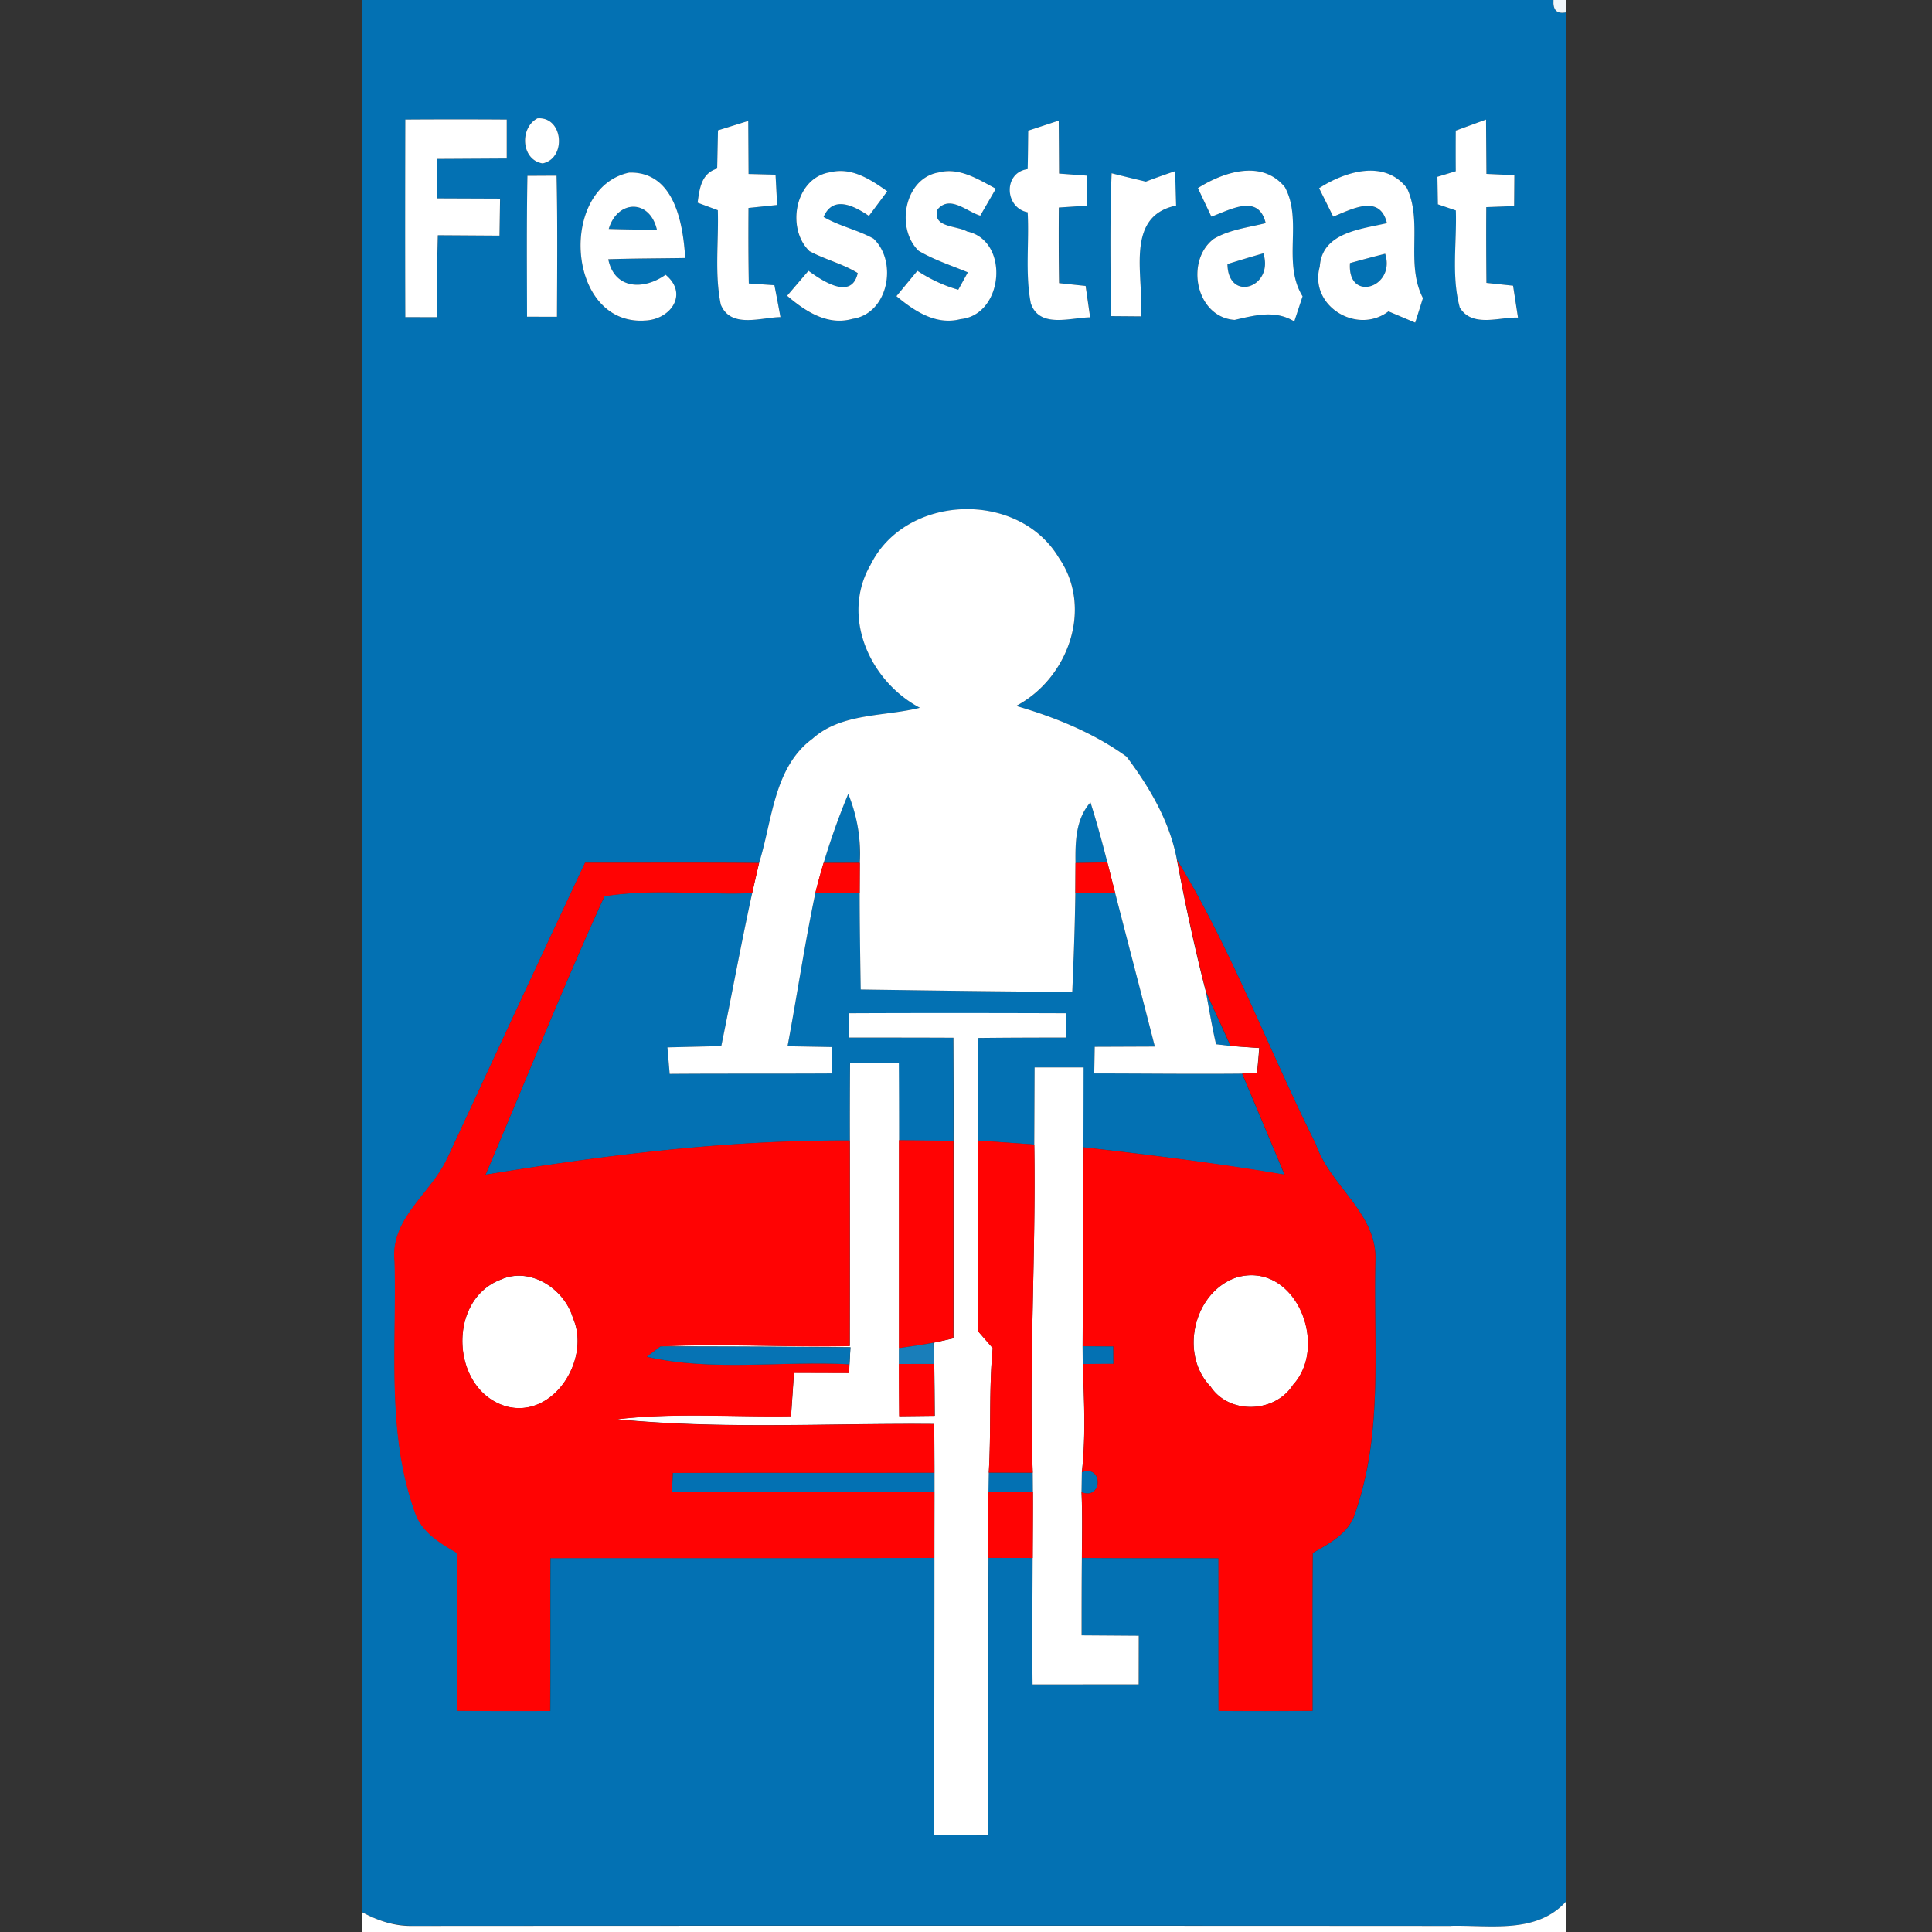 <svg xmlns="http://www.w3.org/2000/svg" width="24" height="24">
    <rect width="100%" height="100%" fill="#333333" stroke="none"/>
    <path fill="#0371b3" d="M4.5 0h14.798c-.01.126.043.177.158.153v23.466c-.367.408-.946.294-1.433.304a11094 11094 0 0 0-12.9 0 1.257 1.257 0 0 1-.622-.17V-.001zm2.176 1.47c-.224.116-.204.516.064.56.302-.061.26-.586-.064-.56zm-1.64.015c-.002.818-.003 1.635 0 2.454l.391.001c-.002-.339.004-.679.013-1.018.255.003.51.004.766.005l.007-.46-.781-.003-.005-.49c.289-.003.579-.004.869-.005v-.484c-.42-.003-.84-.003-1.259 0zm3.883.134c-.003.159-.005.316-.01.475-.198.06-.219.249-.243.424l.251.093c.012.39-.042.789.037 1.173.123.3.497.159.741.155a25.172 25.172 0 0 0-.075-.396l-.318-.022a48.883 48.883 0 0 1-.004-.938l.356-.037-.02-.376-.335-.009-.004-.659-.376.117zm3.856.003l-.007.479c-.304.04-.289.48 0 .536.021.376-.032.759.039 1.13.105.315.493.177.737.175a61.04 61.04 0 0 1-.056-.39l-.33-.035a58.783 58.783 0 0 1-.003-.939l.346-.023.004-.373-.347-.026a72.165 72.165 0 0 1-.004-.658 41.59 41.59 0 0 0-.377.124zm5.31 0v.505l-.228.069.006.342.223.076c.013.4-.056.816.049 1.206.151.253.487.118.723.125l-.061-.396-.331-.035a59.033 59.033 0 0 1-.002-.941l.346-.013.003-.384-.347-.016-.005-.675-.375.137zm-11.532.562c-.012.583-.006 1.167-.005 1.75l.372.001c.002-.584.007-1.169-.005-1.753l-.361.002zm1.441 1.799c.329 0 .568-.326.274-.569-.265.19-.634.187-.712-.193.319-.01.638-.01.956-.015-.027-.433-.133-1.076-.696-1.061-.878.186-.781 1.879.178 1.839zm2.066-.859c.192.102.407.154.594.269-.076.344-.441.095-.612-.028l-.265.31c.224.192.501.374.811.287.448-.064.566-.712.261-.997-.198-.108-.423-.155-.619-.269.119-.279.388-.133.563-.013l.228-.306c-.205-.145-.439-.302-.704-.237-.441.062-.559.704-.258.985zm1.352-.008c.192.113.406.182.611.267l-.119.216a1.834 1.834 0 0 1-.508-.235l-.26.315c.222.184.493.364.796.285.537-.051.614-.975.081-1.089-.131-.075-.439-.047-.366-.274.155-.182.36.027.53.078l.194-.335c-.218-.116-.451-.27-.71-.202-.427.072-.539.696-.249.974zm2.396-.964c-.023.592-.011 1.184-.012 1.776l.373.003c.05-.474-.215-1.242.44-1.376-.004-.142-.007-.286-.012-.428a9.255 9.255 0 0 0-.364.13c-.142-.034-.285-.068-.426-.104zm1.072.185l.167.354c.239-.086.585-.29.675.081-.218.054-.449.081-.645.195-.359.27-.225.973.259 1.007.25-.057.502-.127.741.019l.103-.312c-.255-.414.005-.939-.219-1.355-.283-.349-.762-.193-1.082.011zm1.506.001c.058.118.116.236.176.354.235-.094.579-.285.667.081-.321.075-.806.115-.834.539-.137.489.461.853.853.557l.332.14.096-.305c-.22-.428.002-.939-.198-1.365-.277-.363-.769-.208-1.092 0zM10.81 7.025c-.364.644.001 1.441.618 1.767-.444.112-.972.061-1.333.384-.484.356-.499 1.015-.664 1.543-.721-.006-1.441-.002-2.162-.003-.575 1.224-1.144 2.451-1.714 3.677-.201.437-.709.743-.651 1.278.028 1.034-.105 2.109.249 3.104.079.253.313.393.528.517.009.653.003 1.306.004 1.959.384.004.767.004 1.152.002.003-.632 0-1.265.002-1.898 1.59-.002 3.18.003 4.77-.003 0 1.149-.003 2.298-.002 3.448.223-.001.446 0 .669.001.004-1.149.002-2.299.004-3.448l.55.001c-.002.524-.007 1.048-.001 1.572l1.318-.001.001-.604-.71-.005c0-.321 0-.641.003-.962.566.004 1.131 0 1.696.003.001.632-.001 1.264.001 1.897.389.002.777.002 1.167-.001.001-.654-.004-1.307.003-1.961.216-.124.462-.253.532-.513.346-.998.22-2.07.246-3.106.031-.598-.561-.934-.74-1.459-.586-1.171-1.046-2.419-1.726-3.536-.088-.472-.339-.898-.624-1.277-.409-.296-.888-.491-1.372-.631.644-.339.963-1.212.531-1.839-.504-.848-1.913-.795-2.344.095z"/>
    <path fill="#0371b3" d="M7.562 2.844c.108-.363.508-.375.598.008-.2.001-.399-.001-.598-.008zM15.248 3.28c.149-.046.296-.09.446-.133.136.424-.439.614-.446.133zM16.77 3.268c.145-.039.29-.079.437-.116.135.422-.472.612-.437.116zM10.537 9.862c.119.269.152.563.144.855l-.45.001a9.16 9.16 0 0 1 .305-.856zM13.36 10.72c-.003-.264.002-.544.186-.753.078.246.146.495.21.746l-.396.007zM7.508 11.133c.605-.098 1.224-.014 1.836-.039-.138.631-.254 1.268-.384 1.901l-.669.016.028.329c.673-.005 1.347-.001 2.019-.005l-.002-.328-.553-.01c.118-.635.212-1.273.346-1.905l.551.001c0 .4.007.8.013 1.199.876.012 1.752.026 2.628.029.016-.408.032-.817.038-1.226l.493-.005c.165.637.331 1.273.494 1.911l-.747.003-.006.331c.613 0 1.224.008 1.836.002.176.419.353.837.527 1.256a45.545 45.545 0 0 0-2.498-.34l.002-.993h-.608c-.002.32-.004.639-.004.958l-.7-.05-.001-1.273c.365-.004.73-.005 1.095-.005l.003-.302c-.901-.003-1.803-.004-2.704 0l.003.302c.433 0 .865 0 1.298.002.002.427.003.853.002 1.281l-.676-.007-.003-.964-.606.001c-.002.321-.003.644-.002.965-1.518-.007-3.03.179-4.525.425.493-1.153.956-2.32 1.477-3.459z"/>
    <path fill="#0371b3" d="M14.979 12.319c.1.226.206.449.305.674a10.783 10.783 0 0 1-.178-.021c-.05-.216-.086-.435-.127-.654zM13.448 16.724l.381.002.001.217-.381.003-.002-.221zM8.358 18.296c1.083-.004 2.166.002 3.25-.003v.24c-1.086-.004-2.173.004-3.26-.004l.01-.233zM12.283 18.294l.546.001.002.238-.553.001.004-.24zM13.439 18.288c.265-.101.261.353-.004.249l.004-.249z"/>
    <path fill="#f1f7fb" d="M19.298 0h.158v.153c-.115.024-.167-.027-.158-.153z"/>
    <path fill="#fff" d="M6.676 1.47c.323-.026.365.499.064.56-.268-.044-.287-.443-.064-.56zM5.036 1.485c.419-.003.839-.003 1.259 0v.484l-.869.005.005.49.781.003-.007.46-.766-.005c-.009.339-.014.679-.013 1.018l-.391-.001c-.003-.819-.002-1.636 0-2.454zM8.919 1.619l.376-.117.004.659.335.009.02.376-.356.037c-.002.313-.002.625.004.938l.318.022c.026.132.051.263.075.396-.244.004-.618.145-.741-.155-.079-.384-.025-.783-.037-1.173l-.251-.093c.024-.175.045-.364.243-.424l.01-.475zM12.775 1.622l.377-.124.004.658.347.026-.004.373-.346.023c-.002.313-.002.625.003.939l.33.035.056.39c-.244.003-.632.141-.737-.175-.072-.372-.018-.754-.039-1.13-.289-.056-.304-.496 0-.536.004-.16.005-.32.007-.479zM18.085 1.622l.375-.137.005.675.347.016-.003.384-.346.013c-.002.313-.001.628.002.941l.331.035.061.396c-.236-.007-.571.127-.723-.125-.106-.39-.036-.806-.049-1.206l-.223-.076-.006-.342.228-.069a42.505 42.505 0 0 1 0-.505zM6.553 2.184l.361-.002c.013.584.007 1.169.005 1.753l-.372-.001c-.001-.583-.006-1.167.005-1.75zM7.994 3.983c-.959.04-1.056-1.652-.178-1.839.562-.015.669.629.696 1.061-.318.005-.637.005-.956.015.078.381.447.383.712.193.294.243.055.569-.274.569zm-.432-1.139c.2.007.399.009.598.008-.09-.383-.49-.371-.598-.008zM10.06 3.124c-.301-.281-.184-.923.258-.985.265-.064.499.092.704.237l-.228.306c-.176-.119-.444-.265-.563.013.196.114.421.16.619.269.305.285.187.933-.261.997-.31.088-.587-.095-.811-.287l.265-.31c.17.123.536.372.612.028-.186-.115-.402-.167-.594-.269zM11.412 3.116c-.29-.279-.178-.903.249-.974.259-.067.493.087.71.202l-.194.335c-.17-.051-.375-.26-.53-.078-.073.227.236.199.366.274.534.114.457 1.038-.081 1.089-.304.08-.574-.1-.796-.285l.26-.315c.157.103.327.184.508.235l.119-.216c-.205-.085-.419-.154-.611-.267zM13.808 2.152c.141.036.284.07.426.104.12-.046.242-.089.364-.13l.012.428c-.655.134-.39.903-.44 1.376l-.373-.003c.001-.592-.012-1.184.012-1.776zM14.88 2.337c.32-.203.799-.36 1.082-.011.224.416-.037.941.219 1.355l-.103.312c-.238-.146-.491-.076-.741-.019-.484-.034-.618-.736-.259-1.007.196-.115.427-.141.645-.195-.09-.372-.436-.167-.675-.081l-.167-.354zm.368.943c.007.482.582.291.446-.133-.15.042-.297.087-.446.133zM16.386 2.338c.322-.208.815-.363 1.092 0 .2.425-.022.937.198 1.365-.031.102-.064.204-.096.305l-.332-.14c-.391.296-.99-.068-.853-.557.028-.424.512-.464.834-.539-.088-.365-.433-.175-.667-.081l-.176-.354zm.384.93c-.035.496.572.306.437-.116-.147.037-.292.076-.437.116zM10.81 7.025c.431-.89 1.839-.943 2.344-.095.432.627.113 1.5-.531 1.839.484.141.963.335 1.372.631.285.379.536.805.624 1.277.103.551.22 1.099.36 1.641.041.219.077.438.127.654l.178.021c.119.01.238.018.358.026a10.74 10.74 0 0 1-.028.309l-.185.009c-.612.006-1.223-.002-1.836-.002l.006-.331.747-.003c-.163-.638-.33-1.274-.494-1.911l-.096-.377c-.064-.251-.132-.5-.21-.746-.184.209-.189.489-.186.753l-.002.375c-.005.409-.021.818-.038 1.226-.877-.003-1.753-.017-2.628-.029-.006-.399-.013-.799-.013-1.199l.002-.376a1.963 1.963 0 0 0-.144-.855 8.882 8.882 0 0 0-.408 1.23c-.133.631-.227 1.27-.346 1.905l.553.01.002.328c-.673.004-1.346 0-2.019.005l-.028-.329.669-.016c.13-.633.246-1.27.384-1.901.028-.125.056-.25.086-.375.166-.528.18-1.187.664-1.543.362-.323.889-.272 1.333-.384-.617-.326-.982-1.123-.618-1.767z"/>
    <path fill="#fff" d="M10.541 12.587c.901-.004 1.803-.003 2.704 0l-.003.302c-.365 0-.73.001-1.095.005l.001 1.273c-.002.788.002 1.577-.003 2.365l.187.215c-.049.514-.018 1.031-.049 1.546l-.004.24c-.003.273-.001.546 0 .819-.003 1.149 0 2.299-.004 3.448a74.594 74.594 0 0 0-.669-.001c-.001-1.15.002-2.299.002-3.448l.001-.819v-.24c0-.201-.002-.402-.004-.603-1.312-.011-2.636.069-3.939-.059.717-.084 1.441-.026 2.161-.038l.037-.539.684.002.005-.109.012-.21c-.786-.008-1.573-.009-2.36-.011.779-.039 1.569.013 2.352-.005.002-.852.001-1.702.001-2.554-.001-.321 0-.644.002-.965l.606-.001c.002.321.003.642.003.964V16.944c0 .216.001.433.003.649l.441-.005c-.002-.215-.002-.43-.008-.645l-.008-.262.248-.056c.002-.818 0-1.635.001-2.453.001-.427 0-.853-.002-1.281-.433-.002-.865-.002-1.298-.002l-.003-.302z"/>
    <path fill="#fff" d="M12.853 13.26h.608l-.002.993c-.004.823-.005 1.647-.011 2.471l.002.221c.016.448.039.896-.011 1.343l-.004.249c.011.271.006.544.004.816-.003.321-.003.641-.003.962l.71.005-.001.604-1.318.001c-.006-.524-.001-1.048.001-1.572.001-.274.004-.547.003-.821l-.002-.238c-.049-1.359.041-2.717.019-4.076l.004-.958zM6.231 15.891c.366-.154.783.124.887.484.223.506-.237 1.249-.823 1.098-.696-.196-.75-1.333-.064-1.581zM15.356 15.87c.729-.215 1.161.838.707 1.333-.224.352-.793.373-1.025.021-.39-.402-.21-1.172.319-1.354zM18.022 23.924c.487-.011 1.066.104 1.433-.304v.381H4.5v-.246c.191.104.402.174.622.17a11094 11094 0 0 1 12.9 0z"/>
    <path fill="#ff0303" d="M5.554 14.394c.57-1.226 1.139-2.453 1.714-3.677.721.001 1.441-.004 2.162.003-.03.125-.058.25-.086.375-.612.024-1.23-.059-1.836.039-.521 1.139-.984 2.307-1.477 3.459 1.496-.246 3.007-.433 4.525-.425 0 .852.001 1.702-.001 2.554-.783.018-1.573-.034-2.352.005l-.169.127c.826.188 1.679.047 2.517.094l-.005.109-.684-.002-.037.539c-.72.012-1.444-.047-2.161.038 1.304.128 2.627.048 3.939.059.002.201.004.401.004.603-1.084.004-2.167-.001-3.25.003l-.01.233c1.086.009 2.173 0 3.26.004l-.001.819c-1.59.005-3.18.001-4.77.003-.002.632.001 1.265-.002 1.898a73.75 73.75 0 0 1-1.152-.002c-.001-.653.005-1.306-.004-1.959-.216-.124-.45-.264-.528-.517-.354-.995-.221-2.07-.249-3.104-.058-.535.45-.841.651-1.278zm.677 1.497c-.686.248-.631 1.385.064 1.581.586.151 1.046-.592.823-1.098-.105-.36-.521-.638-.887-.484zM10.231 10.719l.45-.001-.002.376-.551-.001a6.65 6.65 0 0 1 .103-.374zM13.36 10.72l.396-.007.096.377-.493.005.002-.375zM14.619 10.677c.68 1.117 1.14 2.364 1.726 3.536.178.525.771.861.74 1.459-.026 1.036.099 2.108-.246 3.106-.07.26-.316.39-.532.513-.007.654-.002 1.307-.003 1.961-.39.003-.778.003-1.167.001-.002-.632 0-1.264-.001-1.897-.565-.003-1.13.001-1.696-.003.003-.272.007-.544-.004-.816.264.104.269-.35.004-.249.05-.447.027-.896.011-1.343.127-.002.253-.003.381-.003l-.001-.217-.381-.002c.005-.824.006-1.648.011-2.471.835.098 1.669.197 2.498.34l-.527-1.256.185-.009c.011-.103.02-.206.028-.309-.12-.008-.239-.016-.358-.026-.099-.226-.205-.449-.305-.674a25.002 25.002 0 0 1-.36-1.641zm.737 5.193c-.528.182-.709.952-.319 1.354.233.352.801.331 1.025-.021.454-.495.022-1.548-.707-1.333z"/>
    <path fill="#ff0303" d="M11.167 14.164l.676.007c-.001.818.001 1.635-.001 2.453-.082.02-.166.039-.248.056a8.997 8.997 0 0 1-.427.066v-2.583zM12.148 14.168l.7.05c.022 1.359-.068 2.717-.019 4.076l-.546-.001c.031-.515 0-1.032.049-1.546a35.87 35.87 0 0 1-.187-.215c.004-.788.001-1.577.003-2.365zM11.167 16.944l.435-.001c.006.215.006.43.008.645l-.441.005a70.365 70.365 0 0 1-.003-.649zM12.279 18.534l.553-.001c.001.274-.002.547-.003.821l-.55-.001c-.001-.273-.003-.546 0-.819z"/>
    <path fill="#0673b4" d="M8.204 16.727c.787.002 1.573.003 2.36.011-.003.053-.008.158-.012.21-.838-.047-1.692.094-2.517-.094l.169-.127z"/>
    <path fill="#197eba" d="M11.167 16.747c.142-.02.285-.04.427-.066l.008.262-.435.001v-.197z"/>
</svg>
